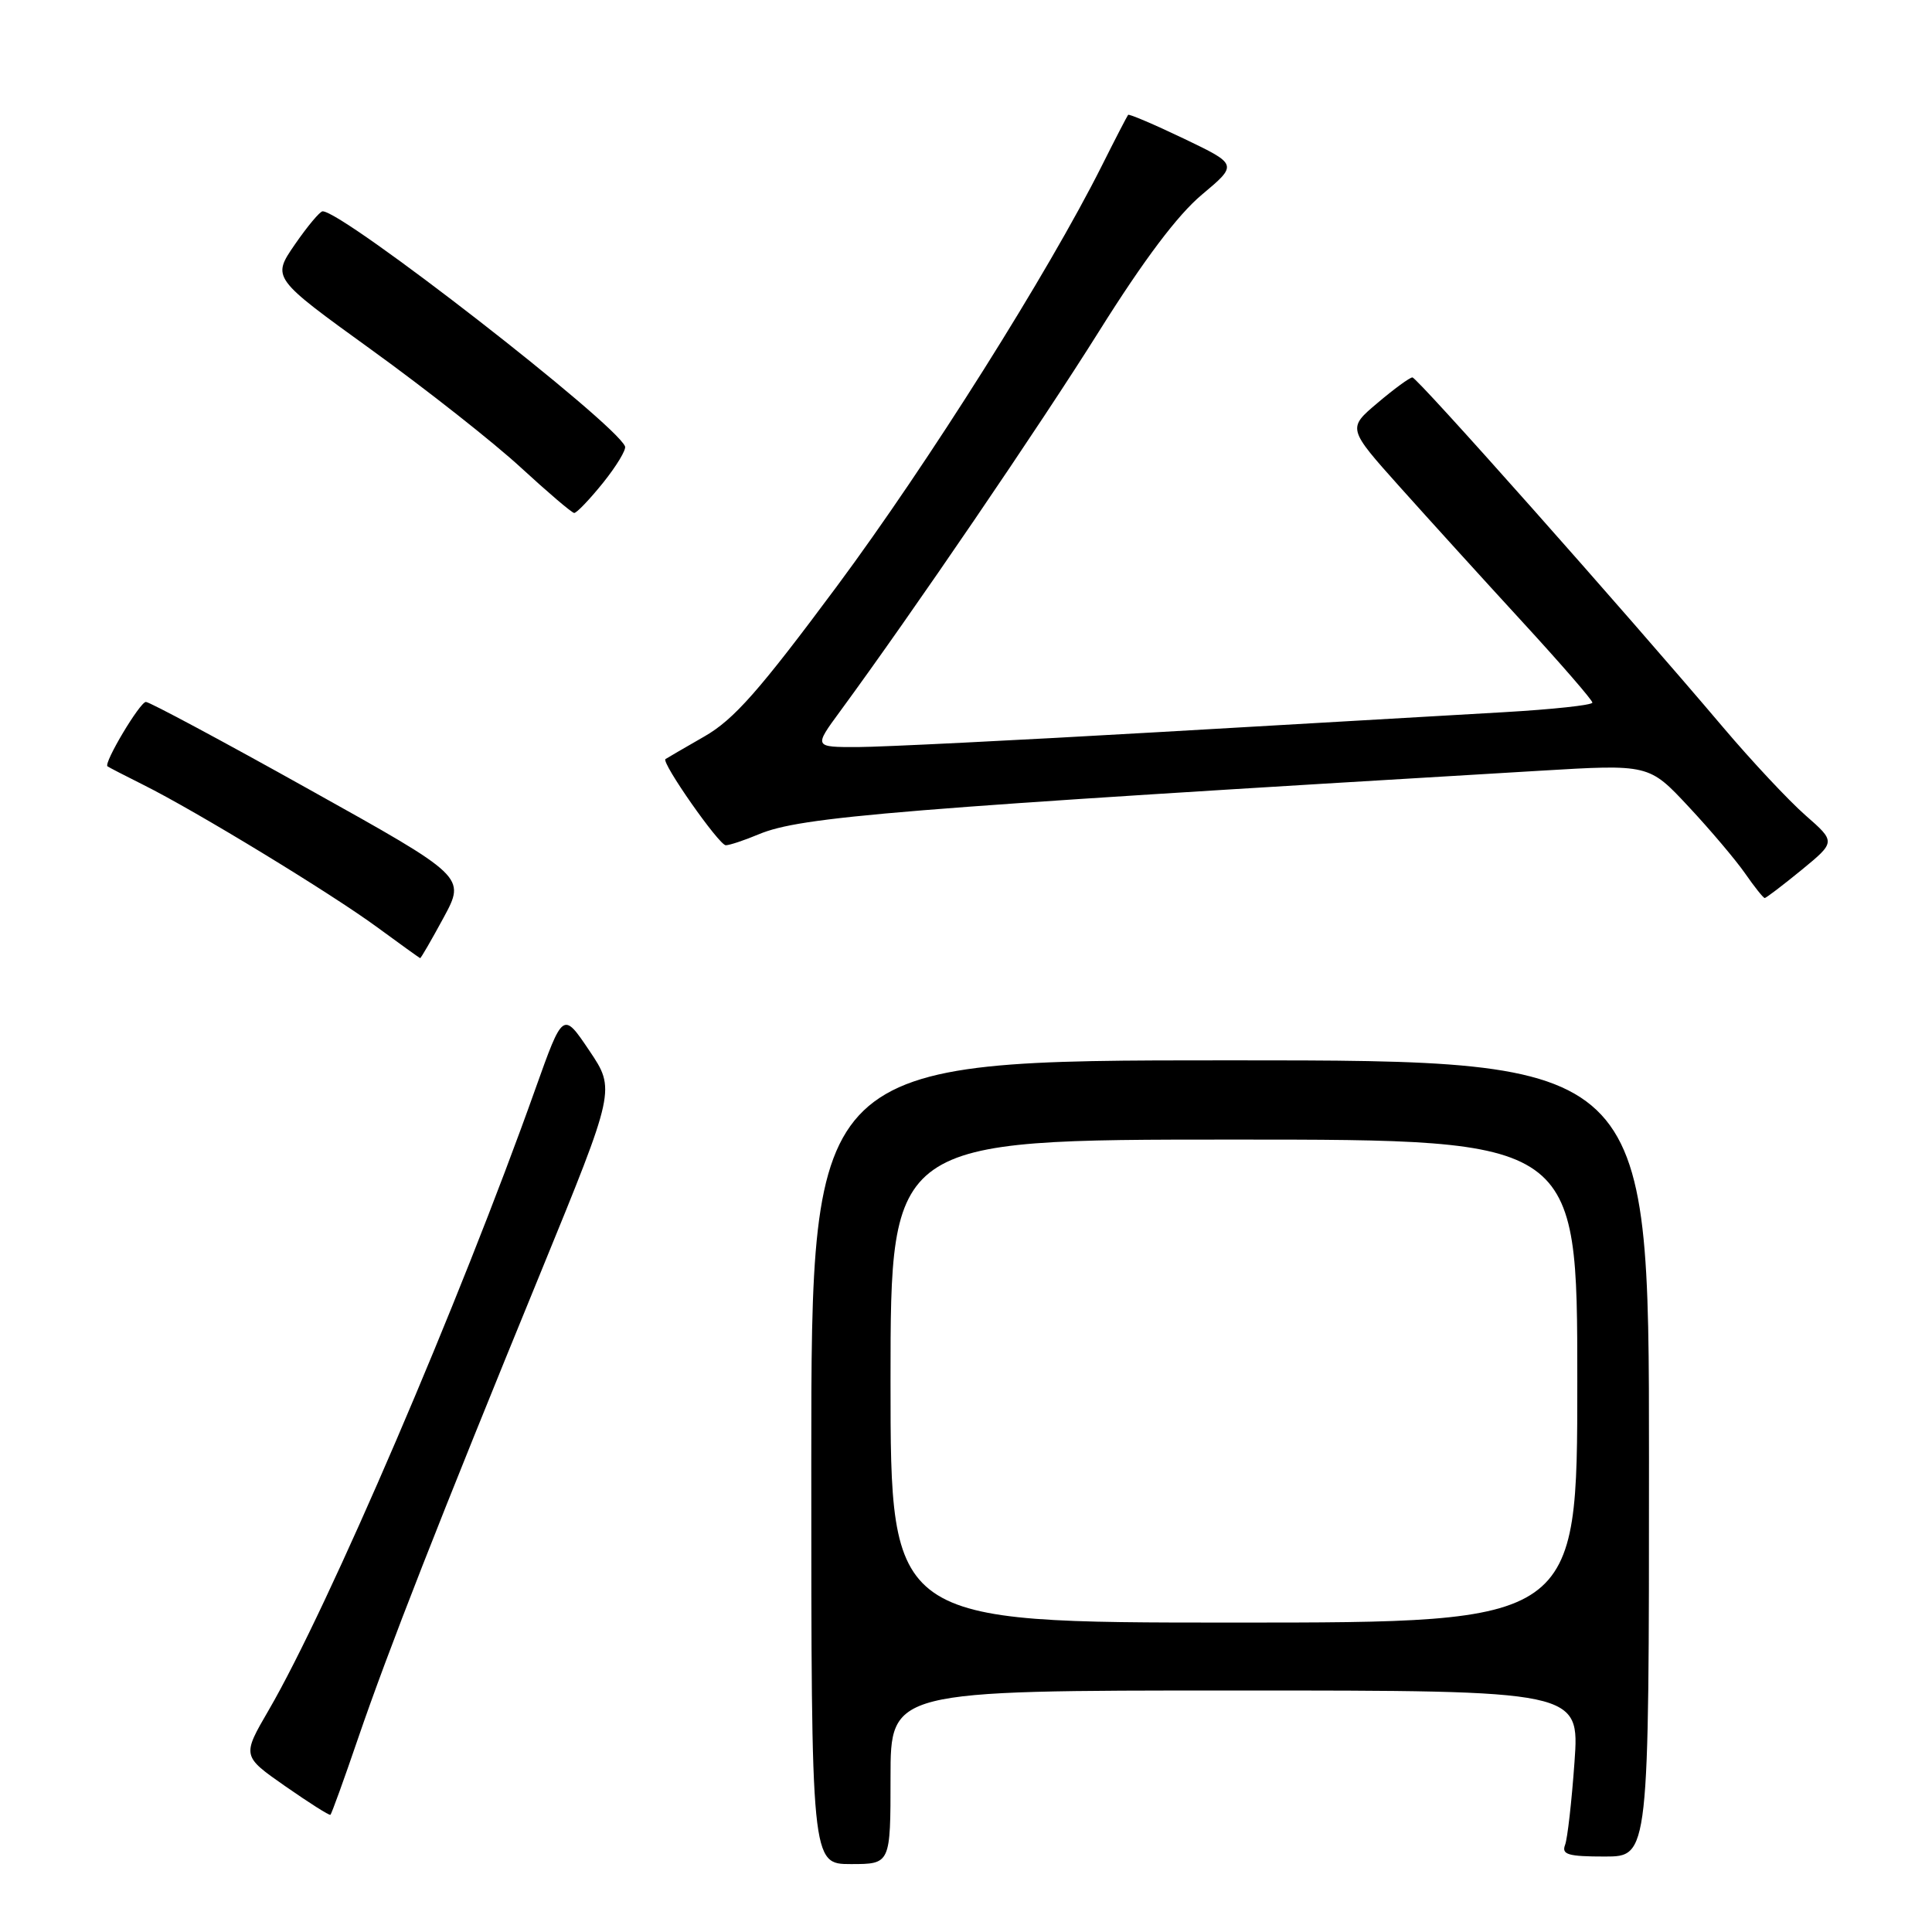 <?xml version="1.0" encoding="UTF-8" standalone="no"?>
<!DOCTYPE svg PUBLIC "-//W3C//DTD SVG 1.1//EN" "http://www.w3.org/Graphics/SVG/1.1/DTD/svg11.dtd" >
<svg xmlns="http://www.w3.org/2000/svg" xmlns:xlink="http://www.w3.org/1999/xlink" version="1.1" viewBox="0 0 256 256">
 <g >
 <path fill="currentColor"
d=" M 118.00 235.50 C 118.00 224.00 118.00 224.00 163.65 224.00 C 209.30 224.00 209.30 224.00 208.63 233.46 C 208.26 238.67 207.70 243.62 207.38 244.46 C 206.89 245.74 207.79 246.00 212.64 246.00 C 218.50 246.00 218.50 246.00 218.50 193.25 C 218.50 140.50 218.50 140.50 163.00 140.50 C 107.50 140.50 107.50 140.50 107.50 193.75 C 107.50 247.00 107.50 247.00 112.75 247.00 C 118.00 247.00 118.00 247.00 118.00 235.50 Z  M 47.43 230.39 C 51.42 218.74 58.17 201.49 71.71 168.44 C 81.56 144.37 81.56 144.37 78.08 139.20 C 74.60 134.03 74.60 134.03 70.95 144.26 C 60.99 172.29 43.47 213.09 35.61 226.59 C 32.07 232.68 32.07 232.68 37.78 236.67 C 40.93 238.86 43.62 240.58 43.78 240.47 C 43.93 240.37 45.57 235.83 47.43 230.39 Z  M 58.78 121.59 C 61.71 116.17 61.71 116.17 40.94 104.59 C 29.52 98.21 19.79 93.00 19.33 93.01 C 18.54 93.02 13.72 101.09 14.24 101.54 C 14.39 101.66 16.52 102.76 19.00 104.00 C 25.89 107.43 43.85 118.36 50.00 122.88 C 53.02 125.10 55.58 126.93 55.67 126.96 C 55.77 126.98 57.17 124.56 58.78 121.59 Z  M 238.71 115.28 C 243.25 111.55 243.25 111.55 239.23 108.03 C 237.02 106.09 232.12 100.86 228.35 96.41 C 214.99 80.64 187.78 50.00 187.15 50.01 C 186.79 50.02 184.71 51.54 182.52 53.40 C 178.54 56.76 178.54 56.76 185.52 64.56 C 189.36 68.85 196.66 76.89 201.75 82.43 C 206.84 87.97 211.00 92.77 211.00 93.10 C 211.00 93.43 205.71 94.00 199.25 94.37 C 192.79 94.74 172.20 95.93 153.50 97.01 C 134.80 98.09 116.87 98.98 113.66 98.99 C 107.83 99.00 107.83 99.00 111.32 94.25 C 120.93 81.15 137.76 56.45 145.64 43.88 C 151.58 34.41 156.06 28.46 159.26 25.79 C 164.02 21.80 164.02 21.80 156.87 18.37 C 152.94 16.49 149.61 15.07 149.48 15.22 C 149.35 15.38 147.77 18.42 145.99 21.98 C 138.89 36.14 122.99 61.38 110.91 77.66 C 100.60 91.54 97.25 95.34 93.34 97.58 C 90.68 99.11 88.35 100.46 88.18 100.58 C 87.58 101.01 95.28 112.00 96.17 112.00 C 96.66 112.00 98.63 111.35 100.53 110.55 C 106.13 108.21 118.41 107.21 204.00 102.13 C 218.50 101.26 218.50 101.26 223.74 106.88 C 226.63 109.97 230.00 113.96 231.24 115.74 C 232.48 117.53 233.65 118.99 233.83 118.99 C 234.01 119.00 236.21 117.32 238.71 115.28 Z  M 79.91 63.97 C 81.69 61.75 83.00 59.58 82.82 59.15 C 81.54 56.03 45.49 28.00 42.75 28.00 C 42.39 28.00 40.73 29.99 39.06 32.41 C 36.03 36.82 36.03 36.82 49.26 46.38 C 56.54 51.64 65.42 58.64 69.00 61.94 C 72.58 65.23 75.76 67.95 76.08 67.97 C 76.40 67.99 78.12 66.19 79.91 63.97 Z  M 118.00 183.00 C 118.00 151.00 118.00 151.00 163.50 151.00 C 209.00 151.00 209.00 151.00 209.00 183.00 C 209.00 215.00 209.00 215.00 163.50 215.00 C 118.00 215.00 118.00 215.00 118.00 183.00 Z "/>
</g>
</svg>